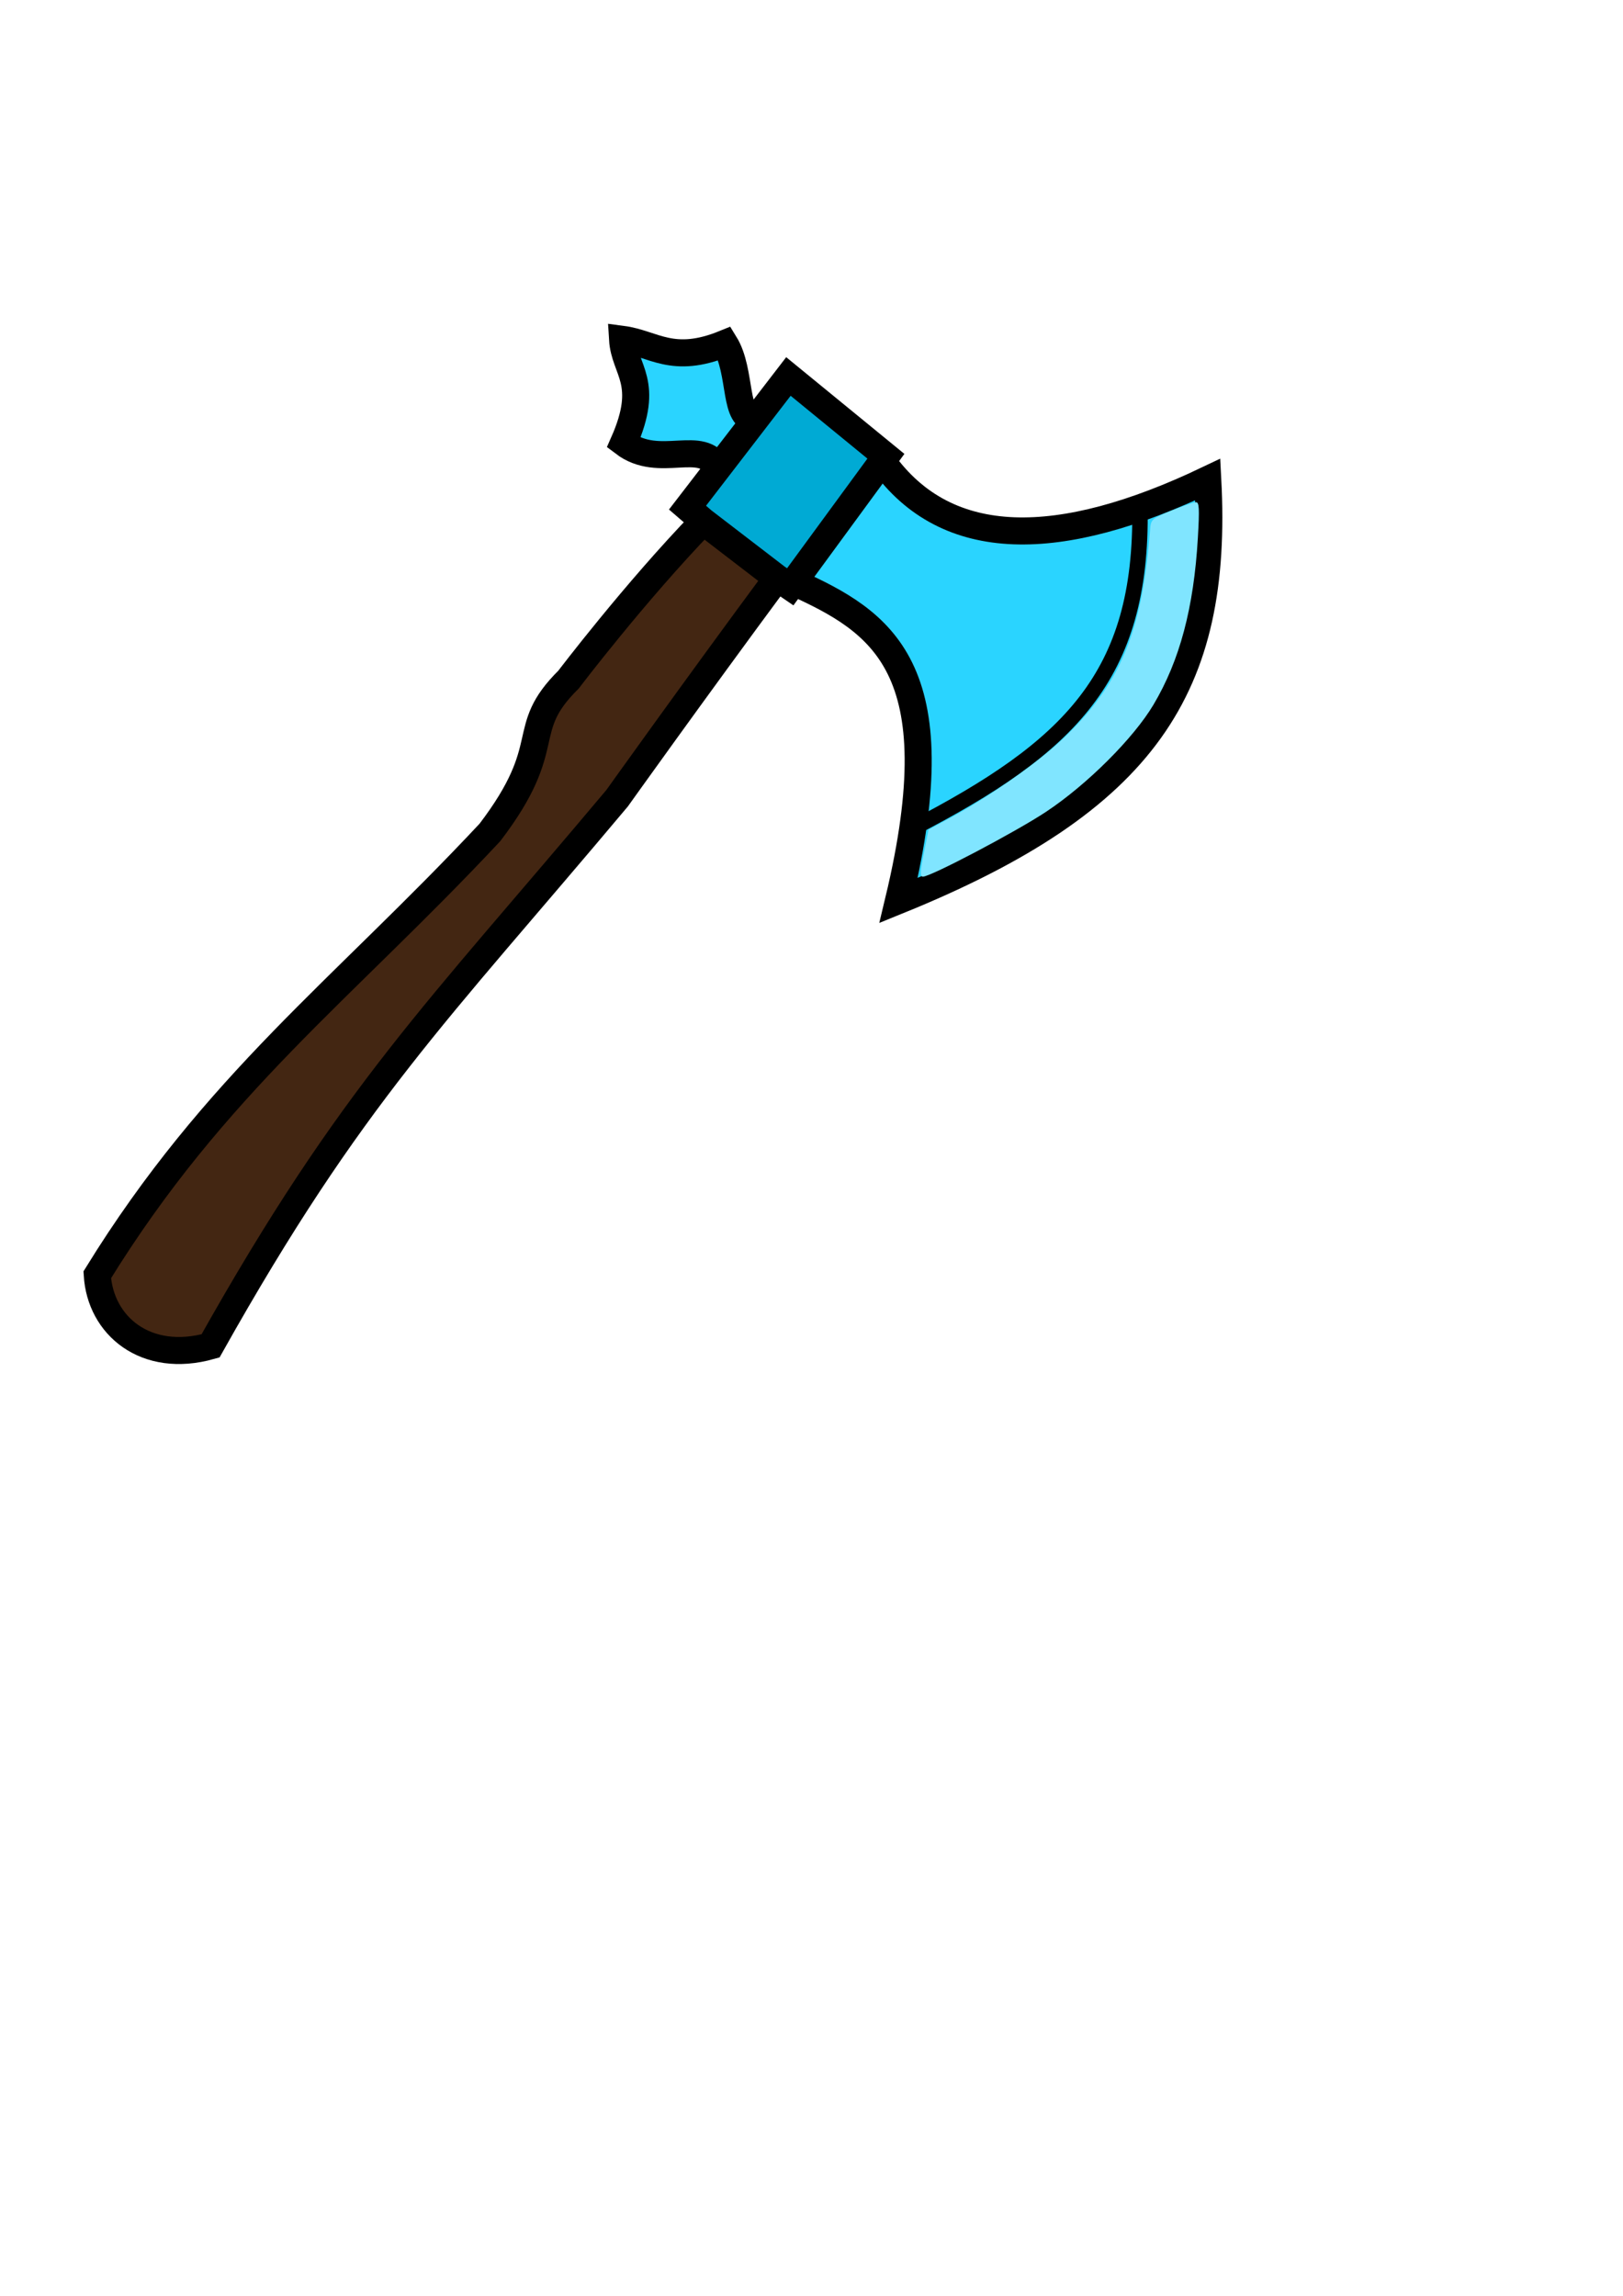 <?xml version="1.0" encoding="UTF-8" standalone="no"?>
<!-- Created with Inkscape (http://www.inkscape.org/) -->

<svg
   xmlns:dc="http://purl.org/dc/elements/1.1/"
   xmlns:cc="http://creativecommons.org/ns#"
   xmlns:rdf="http://www.w3.org/1999/02/22-rdf-syntax-ns#"
   xmlns:svg="http://www.w3.org/2000/svg"
   xmlns="http://www.w3.org/2000/svg"
   xmlns:sodipodi="http://sodipodi.sourceforge.net/DTD/sodipodi-0.dtd"
   xmlns:inkscape="http://www.inkscape.org/namespaces/inkscape"
   width="210mm"
   height="297mm"
   viewBox="0 0 210 297"
   version="1.1"
   id="svg8"
   inkscape:version="0.92.1 r15371"
   sodipodi:docname="топор.svg">
  <defs
     id="defs2" />
  <sodipodi:namedview
     id="base"
     pagecolor="#ffffff"
     bordercolor="#666666"
     borderopacity="1.0"
     inkscape:pageopacity="0.0"
     inkscape:pageshadow="2"
     inkscape:zoom="0.7"
     inkscape:cx="262.88149"
     inkscape:cy="856.12405"
     inkscape:document-units="mm"
     inkscape:current-layer="layer1"
     showgrid="true"
     inkscape:snap-grids="false"
     inkscape:object-nodes="false"
     inkscape:object-paths="false"
     inkscape:snap-smooth-nodes="true"
     inkscape:snap-intersection-paths="false"
     inkscape:window-width="1920"
     inkscape:window-height="1017"
     inkscape:window-x="-8"
     inkscape:window-y="-8"
     inkscape:window-maximized="1">
    <inkscape:grid
       type="xygrid"
       id="grid4485" />
  </sodipodi:namedview>
  <g
     inkscape:label="Layer 1"
     inkscape:groupmode="layer"
     id="layer1">
    <g
       id="g4509"
       transform="translate(-47,60)">
      <path
         sodipodi:nodetypes="cccccccc"
         inkscape:connector-curvature="0"
         id="path4487"
         d="m 137.983,7.47 c -8.87,9.181 -17.42,20.447 -17.42,20.447 -6.725,6.648 -1.45,8.336 -10.177,19.774 -19.043,20.364 -35.567,32.522 -50.804,57.224 0.394,6.571 6.268,11.562 14.659,9.198 18.313,-32.625 29.053,-42.796 52.611,-70.855 0,0 9.781,-13.712 20.683,-28.454 z"
         style="fill:#432612;fill-opacity:0.999;stroke:#000000;stroke-width:3.5;stroke-linecap:butt;stroke-linejoin:miter;stroke-miterlimit:4;stroke-dasharray:none;stroke-opacity:1" />
      <path
         sodipodi:nodetypes="ccccc"
         inkscape:connector-curvature="0"
         id="path4501"
         d="m 139.921,0.616 c -2.031,-4.076 -7.585,0.206 -12.233,-3.339 3.476,-7.86 0.105,-9.332 -0.137,-13.377 3.992,0.527 6.445,3.305 13.219,0.54 2.3,3.716 1.052,10.122 4.112,9.731"
         style="fill:#2ad4ff;fill-opacity:1;stroke:#000000;stroke-width:3.5;stroke-linecap:butt;stroke-linejoin:miter;stroke-miterlimit:4;stroke-dasharray:none;stroke-opacity:1" />
      <path
         sodipodi:nodetypes="cccc"
         inkscape:connector-curvature="0"
         id="path4499"
         d="m 149.748,15.333 c 11.322,5.13 20.763,10.965 13.518,41.159 31.958,-12.986 41.423,-27.591 40.007,-54.45 -19.145,9.134 -33.752,9.308 -42.075,-2.329"
         style="fill:#2ad4ff;fill-opacity:1;stroke:#000000;stroke-width:3.5;stroke-linecap:butt;stroke-linejoin:miter;stroke-miterlimit:4;stroke-dasharray:none;stroke-opacity:1" />
      <g
         style="fill:#00aad4;fill-opacity:1;stroke-width:1.715;stroke-miterlimit:4;stroke-dasharray:none"
         transform="matrix(2.04,0.062,-0.062,2.04,-164.757,-130.533)"
         id="g5687">
        <path
           style="fill:#00aad4;fill-opacity:1;stroke:#000000;stroke-width:1.715;stroke-linecap:butt;stroke-linejoin:miter;stroke-miterlimit:4;stroke-dasharray:none;stroke-opacity:1"
           d="m 150.309,63.046 -1.009,-0.817 6.142,-8.504 6.331,4.866 -5.811,8.457 -0.866,-0.554 z"
           id="path4495"
           inkscape:connector-curvature="0"
           sodipodi:nodetypes="cccccc" />
      </g>
      <path
         sodipodi:nodetypes="cc"
         inkscape:connector-curvature="0"
         id="path4503"
         d="m 165.104,47.155 c 20.201,-10.476 29.722,-19.604 29.391,-41.448"
         style="fill:none;stroke:#000000;stroke-width:2;stroke-linecap:butt;stroke-linejoin:miter;stroke-miterlimit:4;stroke-dasharray:none;stroke-opacity:1" />
      <path
         transform="scale(0.265)"
         inkscape:connector-curvature="0"
         id="path4500"
         d="m 628.443,190.063 2.295,-11.475 10.714,-5.782 c 18.454,-9.958 42.069,-26.464 54.228,-37.902 28.697,-26.996 39.477,-52.704 43.268,-103.18 0.34,-4.531 0.949,-5.051 10.362,-8.854 5.5,-2.222 10.886,-4.073 11.969,-4.115 1.623,-0.062 1.79,2.998 0.95,17.425 -1.986,34.116 -8.822,59.801 -21.663,81.408 -9.727,16.366 -32.337,38.927 -52.325,52.211 -14.734,9.792 -56.387,31.739 -60.238,31.739 -1.484,0 -1.396,-2.293 0.44,-11.475 z"
         style="fill:#80e5ff;fill-opacity:1;stroke:none;stroke-width:10.799;stroke-linecap:round;stroke-linejoin:round;stroke-miterlimit:4;stroke-dasharray:none;stroke-opacity:1;paint-order:normal" />
    </g>
  </g>
</svg>
